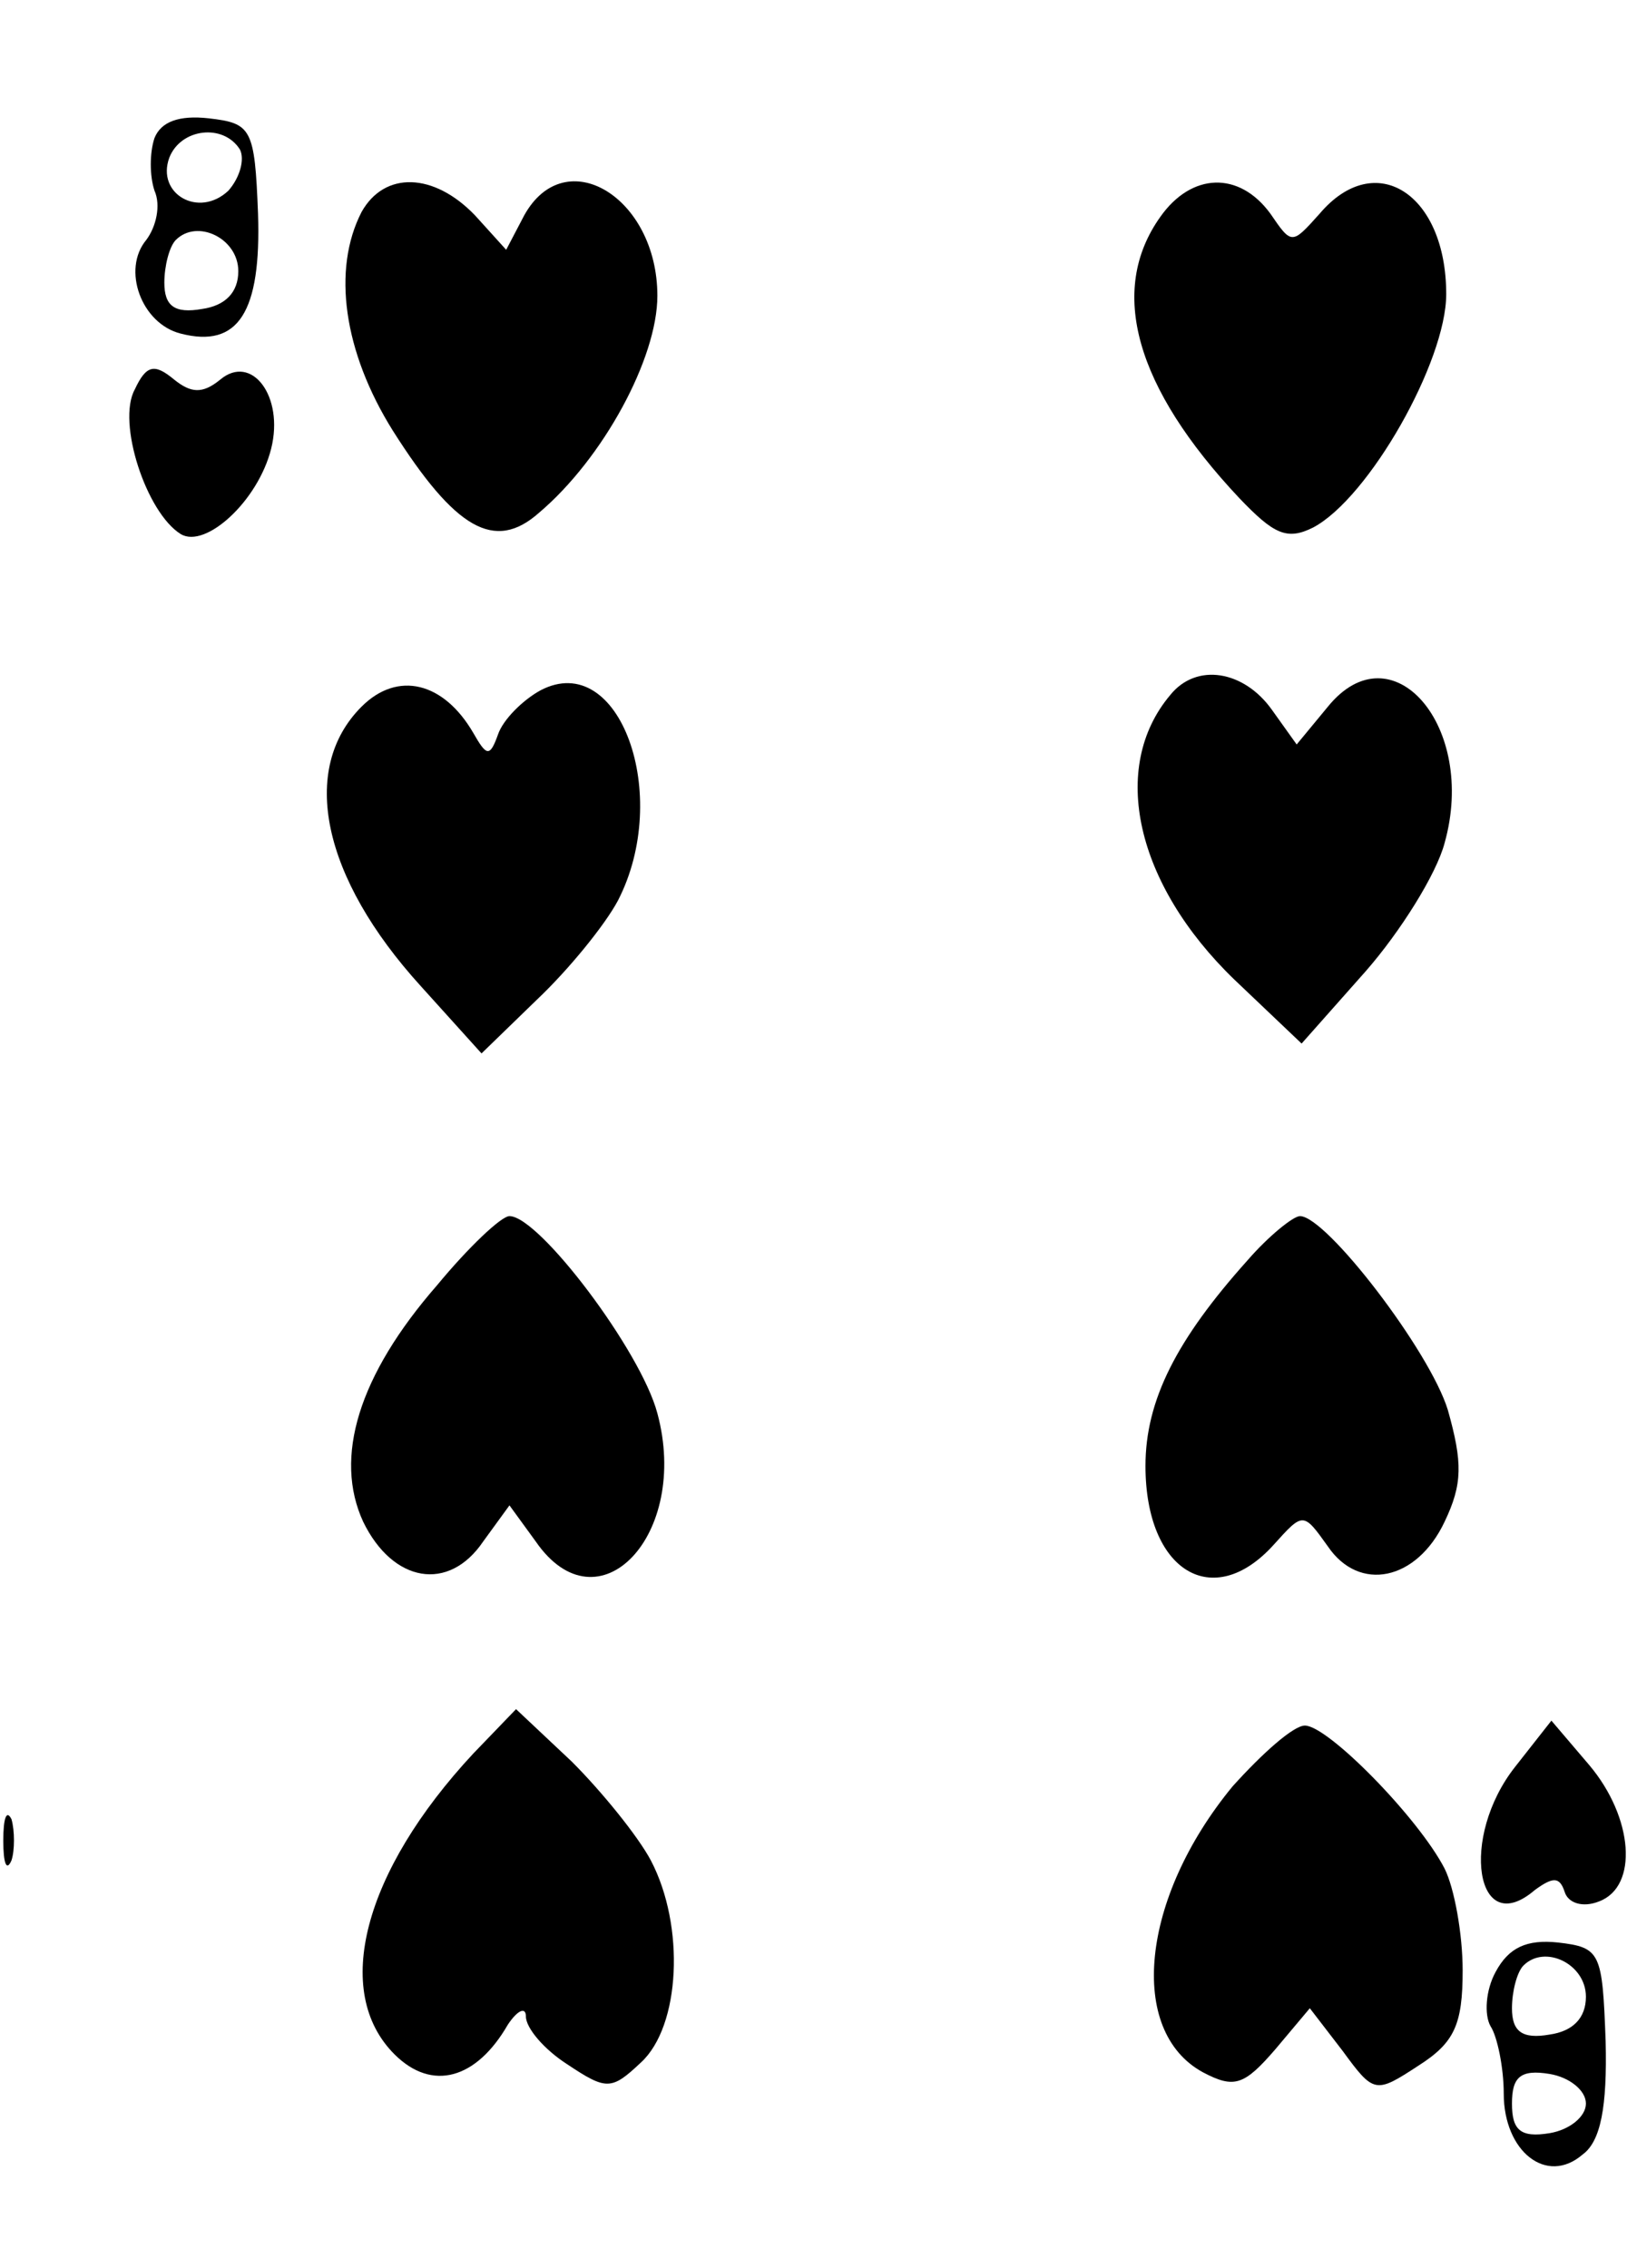 <?xml version="1.0" standalone="no"?>
<!DOCTYPE svg PUBLIC "-//W3C//DTD SVG 20010904//EN"
 "http://www.w3.org/TR/2001/REC-SVG-20010904/DTD/svg10.dtd">
<svg version="1.0" xmlns="http://www.w3.org/2000/svg"
 width="99pt" height="138pt" viewBox="0 0 99 138"
 preserveAspectRatio="xMidYMid meet">

<g transform="translate(0,138) scale(0.1,-0.1)"
fill="#000000" stroke="none">
<path d="M94 1296 c-3 -9 -3 -23 0 -32 4 -9 1 -22 -5 -30 -15 -18 -3 -51 21
-57 35 -9 49 13 47 73 -2 52 -4 55 -30 58 -18 2 -29 -2 -33 -12z m52 -7 c3 -6
0 -17 -7 -25 -18 -17 -44 -2 -36 20 7 18 33 21 43 5z m-1 -74 c0 -13 -8 -21
-22 -23 -17 -3 -23 2 -23 16 0 10 3 22 7 26 13 13 38 1 38 -19z"/>
<path d="M220 1251 c-18 -35 -11 -85 19 -133 38 -60 62 -74 89 -50 39 33 72
94 72 132 0 60 -56 94 -81 49 l-11 -21 -19 21 c-25 26 -55 27 -69 2z"/>
<path d="M706 1248 c-32 -45 -15 -104 48 -171 21 -22 29 -26 45 -18 34 18 81
101 81 142 0 61 -43 89 -77 49 -17 -19 -17 -19 -30 0 -19 26 -48 25 -67 -2z"/>
<path d="M82 1143 c-11 -20 7 -75 28 -88 15 -9 47 20 55 52 8 32 -12 58 -31
42 -11 -9 -18 -8 -28 0 -12 10 -17 9 -24 -6z"/>
<path d="M220 950 c-38 -38 -24 -104 36 -170 l37 -41 34 33 c19 18 41 45 49
60 33 64 1 153 -47 128 -11 -6 -23 -18 -26 -27 -5 -14 -7 -13 -15 1 -18 31
-46 38 -68 16z"/>
<path d="M712 957 c-37 -44 -21 -115 39 -173 l41 -39 39 44 c21 24 43 59 48
78 20 71 -32 131 -71 83 l-19 -23 -15 21 c-17 24 -46 29 -62 9z"/>
<path d="M266 598 c-48 -55 -63 -105 -45 -144 18 -37 52 -43 73 -12 l16 22 16
-22 c38 -55 94 4 74 78 -10 38 -72 120 -90 120 -5 0 -25 -19 -44 -42z"/>
<path d="M759 613 c-43 -48 -62 -85 -62 -125 0 -64 41 -89 78 -48 18 20 18 20
33 -1 19 -28 54 -21 71 15 11 23 11 36 2 68 -11 36 -74 118 -90 118 -4 0 -19
-12 -32 -27z"/>
<path d="M288 313 c-67 -72 -86 -145 -48 -183 23 -23 50 -15 69 18 6 9 11 11
11 5 0 -7 11 -20 25 -29 24 -16 27 -16 45 1 24 22 27 83 6 123 -8 15 -30 42
-48 60 l-34 32 -26 -27z"/>
<path d="M750 293 c-56 -68 -64 -149 -18 -174 19 -10 25 -8 44 14 l21 25 20
-26 c19 -26 20 -26 46 -9 22 14 27 25 27 58 0 22 -5 50 -11 62 -16 31 -71 87
-85 87 -7 0 -26 -17 -44 -37z"/>
<path d="M922 305 c-34 -43 -24 -106 12 -75 11 8 15 8 18 -1 2 -7 11 -10 21
-6 24 9 21 51 -6 83 l-23 27 -22 -28z"/>
<path d="M2 260 c0 -14 2 -19 5 -12 2 6 2 18 0 25 -3 6 -5 1 -5 -13z"/>
<path d="M910 180 c-6 -11 -7 -26 -3 -33 4 -6 8 -25 8 -41 0 -35 26 -56 48
-37 11 8 15 29 14 69 -2 54 -3 57 -29 60 -19 2 -30 -3 -38 -18z m55 -15 c0
-13 -8 -21 -22 -23 -17 -3 -23 2 -23 16 0 10 3 22 7 26 13 13 38 1 38 -19z m0
-65 c0 -8 -10 -16 -22 -18 -18 -3 -23 2 -23 18 0 16 5 21 23 18 12 -2 22 -10
22 -18z"/>
</g>
</svg>
